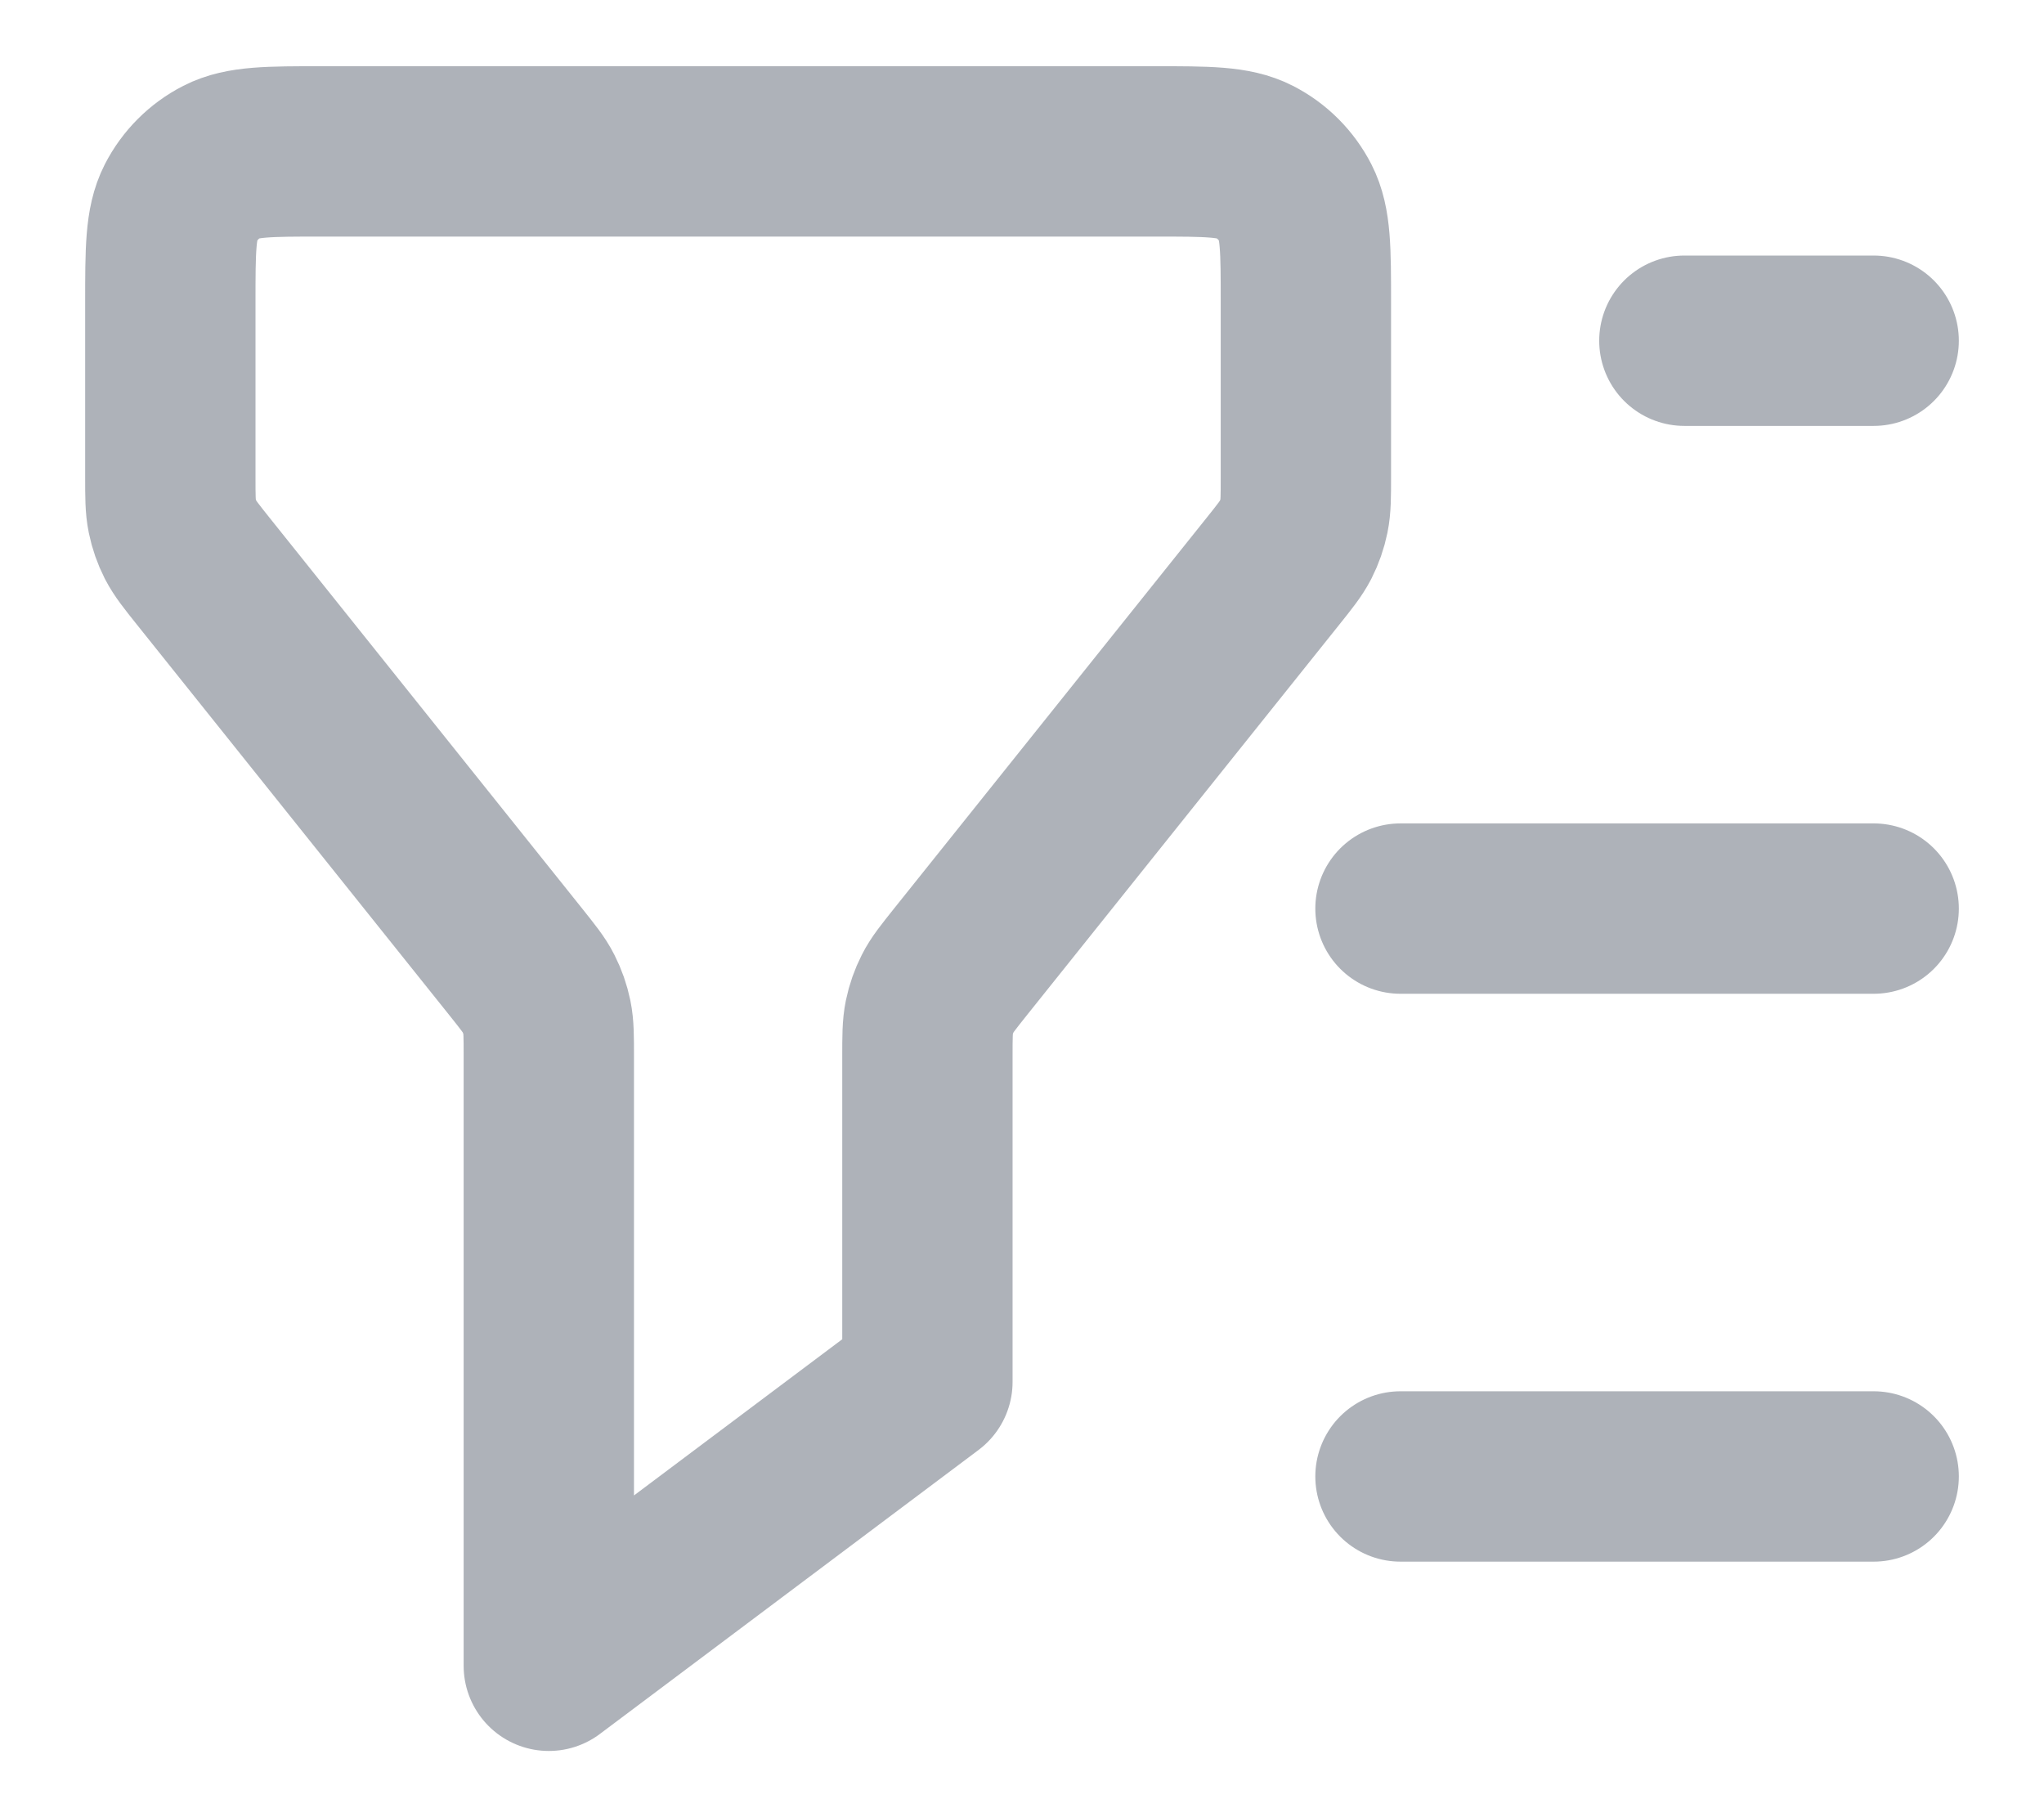 <svg width="18" height="16" viewBox="0 0 18 16" fill="none" xmlns="http://www.w3.org/2000/svg">
<path d="M16.5 3H14.833M16.5 8H12.333M16.5 13H12.333M4.833 14.667V9.301C4.833 9.128 4.833 9.041 4.816 8.958C4.801 8.885 4.776 8.814 4.742 8.747C4.704 8.671 4.649 8.604 4.541 8.468L1.792 5.032C1.684 4.897 1.63 4.829 1.591 4.754C1.557 4.687 1.532 4.616 1.517 4.542C1.5 4.459 1.5 4.372 1.5 4.199V2.667C1.5 2.2 1.5 1.967 1.591 1.788C1.671 1.632 1.798 1.504 1.955 1.424C2.133 1.333 2.367 1.333 2.833 1.333H10.167C10.633 1.333 10.867 1.333 11.045 1.424C11.202 1.504 11.329 1.632 11.409 1.788C11.5 1.967 11.5 2.2 11.5 2.667V4.199C11.5 4.372 11.5 4.459 11.483 4.542C11.468 4.616 11.443 4.687 11.409 4.754C11.37 4.829 11.316 4.897 11.208 5.032L8.459 8.468C8.351 8.604 8.296 8.671 8.258 8.747C8.224 8.814 8.199 8.885 8.184 8.958C8.167 9.041 8.167 9.128 8.167 9.301V12.167L4.833 14.667Z" stroke="#AEB2B9" stroke-width="1.5" stroke-linecap="round" stroke-linejoin="round"/>
</svg>
